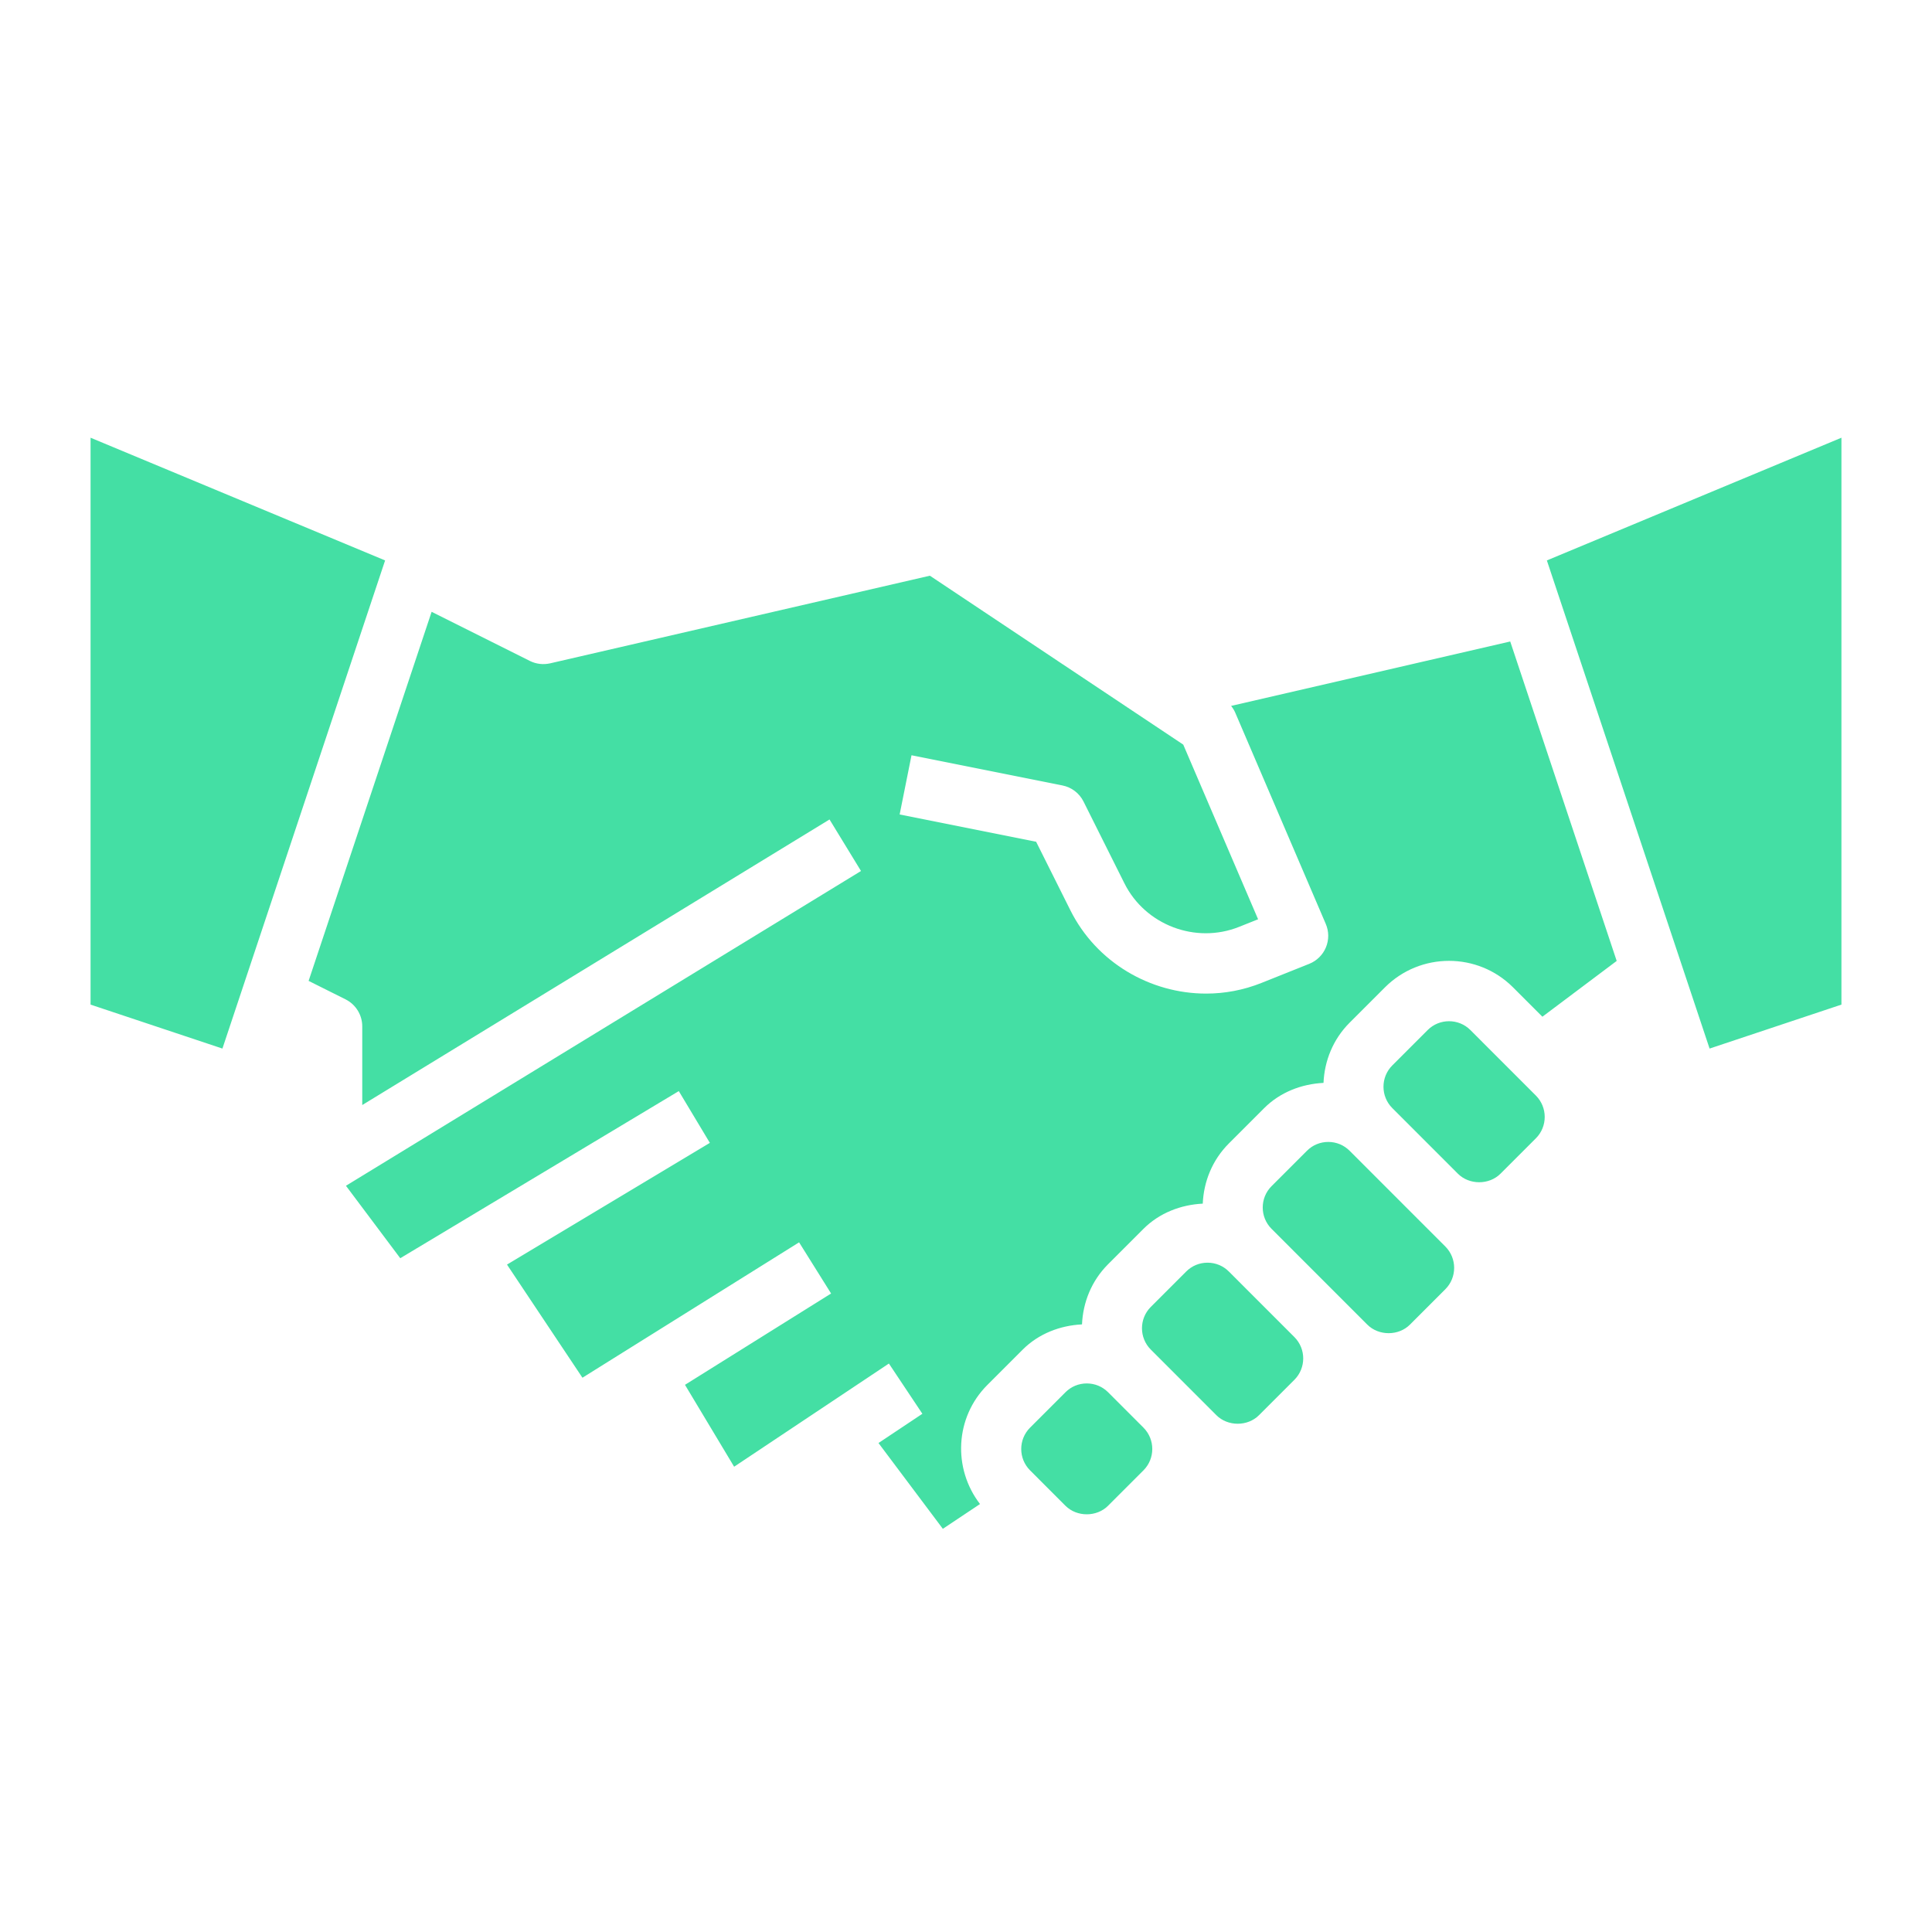 <svg width="512" height="512" xmlns="http://www.w3.org/2000/svg" xmlns:xlink="http://www.w3.org/1999/xlink" overflow="hidden"><defs><clipPath id="clip0"><rect x="66" y="-8" width="512" height="512"/></clipPath></defs><g clip-path="url(#clip0)" transform="translate(-66 8)"><path d="M124.944 269.88 90 258.232 90 108 168.056 140.52ZM369.032 381.656 359.656 391.032C356.64 394.064 351.368 394.064 348.344 391.032L338.976 381.656C335.856 378.536 335.856 373.464 338.976 370.344L348.352 360.968C349.856 359.456 351.864 358.624 354.008 358.624 356.152 358.624 358.152 359.456 359.664 360.968L369.032 370.344C372.144 373.464 372.144 378.536 369.032 381.656ZM409.032 357.656 399.656 367.032C396.64 370.064 391.368 370.064 388.344 367.032L370.976 349.656C367.856 346.536 367.856 341.464 370.976 338.344L380.352 328.968C381.856 327.456 383.864 326.624 386.008 326.624 388.152 326.624 390.152 327.456 391.664 328.968L409.032 346.344C412.144 349.464 412.144 354.536 409.032 357.656ZM449.032 333.656 439.656 343.032C436.64 346.064 431.368 346.064 428.344 343.032L402.976 317.656C399.856 314.536 399.856 309.464 402.976 306.344L412.352 296.968C413.856 295.456 415.864 294.624 418.008 294.624 420.152 294.624 422.152 295.456 423.664 296.968L441.032 314.344C441.032 314.344 441.04 314.344 441.04 314.352L449.032 322.344C452.144 325.464 452.144 330.536 449.032 333.656ZM473.032 293.656 463.656 303.032C460.64 306.064 455.368 306.064 452.344 303.032L434.976 285.656C431.856 282.536 431.856 277.464 434.976 274.344L444.352 264.968C445.912 263.408 447.96 262.632 450.008 262.632 452.056 262.632 454.104 263.408 455.664 264.968L473.032 282.344C476.144 285.464 476.144 290.536 473.032 293.656ZM474.752 261.44 466.968 253.656C457.608 244.296 442.392 244.296 433.032 253.656L423.656 263.032C419.24 267.448 416.992 273.176 416.744 278.976 410.952 279.264 405.256 281.432 401.032 285.656L391.656 295.032C387.24 299.448 384.992 305.176 384.744 310.976 378.952 311.264 373.256 313.432 369.032 317.656L359.656 327.032C355.24 331.448 352.992 337.176 352.744 342.976 346.952 343.264 341.256 345.432 337.032 349.656L327.656 359.032C319.048 367.648 318.472 381.176 325.712 390.584L315.864 397.152 298.808 374.416 310.44 366.664 301.568 353.352 260.552 380.696 247.528 358.992 286.248 334.792 277.768 321.232 220.352 357.112 200.36 327.128 254.12 294.872 245.888 281.152 172.072 325.44 157.68 306.24 294.176 222.824 285.832 209.168 162 284.848 162 264C162 260.968 160.288 258.2 157.576 256.84L147.784 251.944 180.384 154.136 206.416 167.152C208.08 167.984 209.968 168.2 211.792 167.792L312.424 144.568 379.576 189.336 399.408 235.616 394.36 237.632C382.848 242.224 369.504 237.152 363.976 226.08L353.144 204.416C352.04 202.208 349.976 200.632 347.56 200.152L307.56 192.152 304.416 207.84 340.584 215.072 349.664 233.24C356.592 247.088 370.84 255.312 385.632 255.312 390.544 255.312 395.52 254.4 400.304 252.488L412.968 247.424C414.968 246.624 416.56 245.048 417.384 243.064 418.208 241.072 418.2 238.832 417.344 236.848L393.344 180.848C393.072 180.208 392.688 179.616 392.256 179.072L466.224 162 494.44 246.656ZM554 258.232 519.056 269.88 475.936 140.52 554 108Z" fill="#44DFA4"/></g></svg>